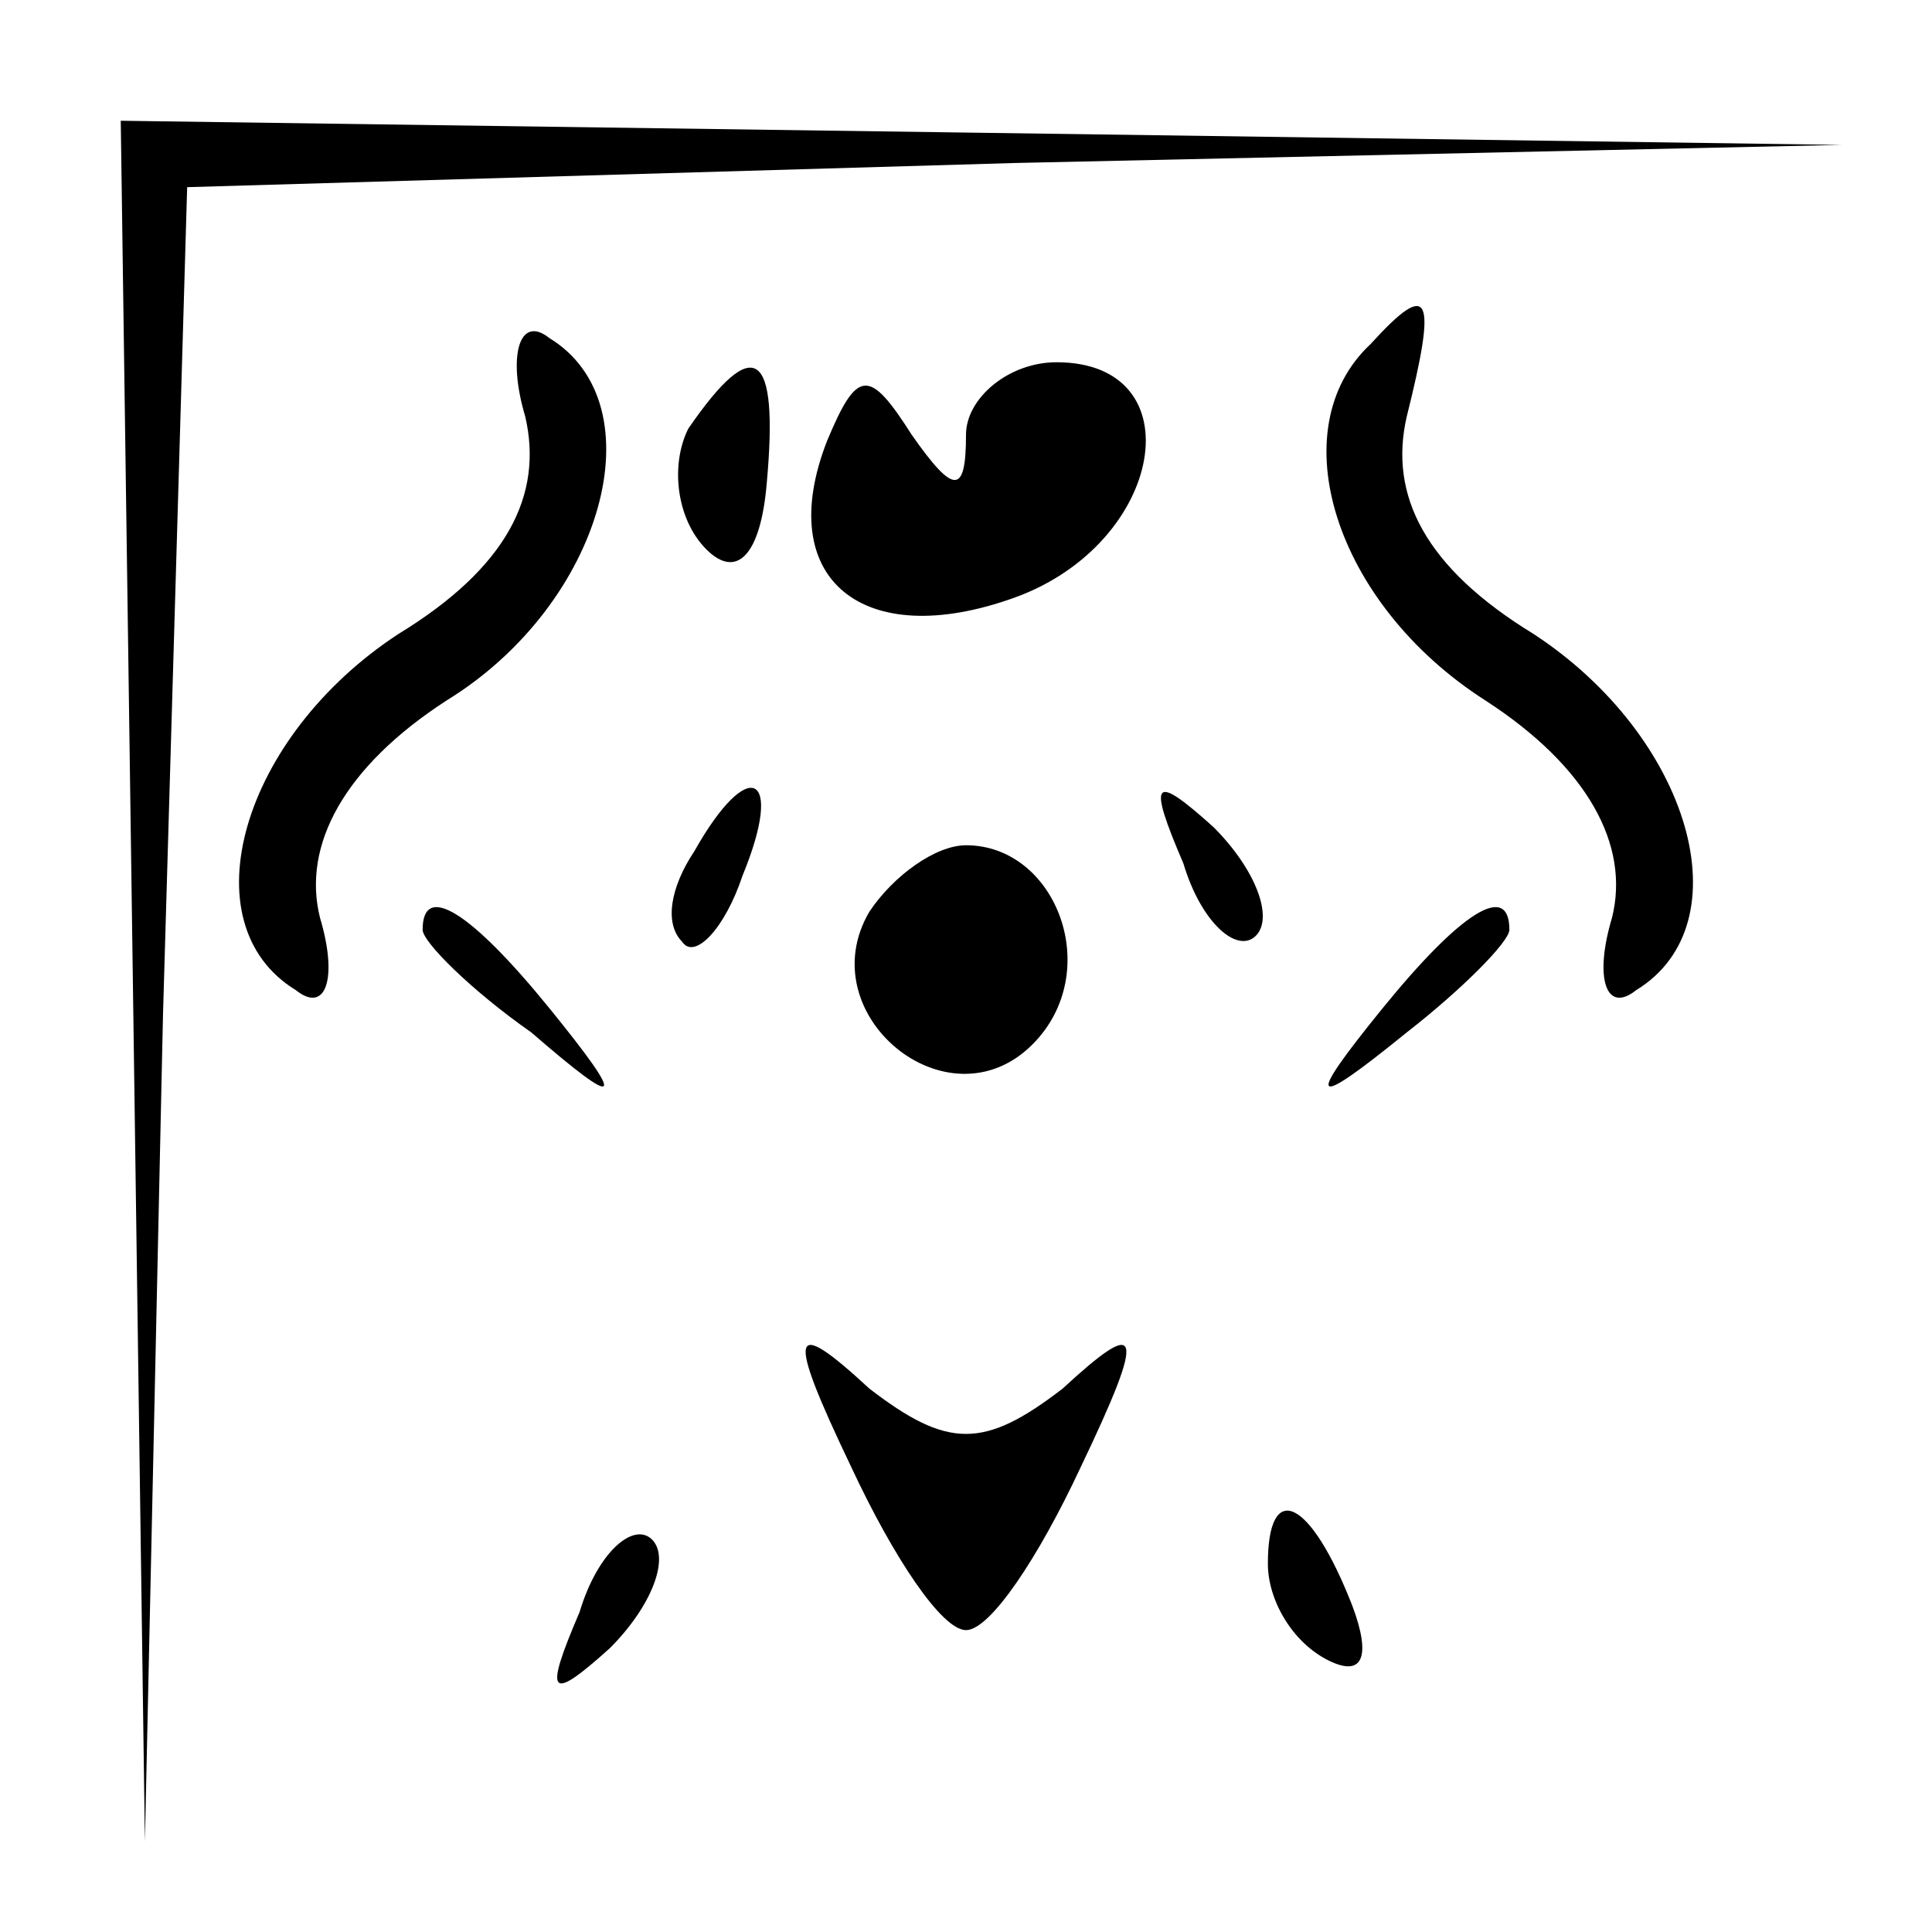 <?xml version="1.0" standalone="no"?>
<!DOCTYPE svg PUBLIC "-//W3C//DTD SVG 20010904//EN"
 "http://www.w3.org/TR/2001/REC-SVG-20010904/DTD/svg10.dtd">
<svg version="1.0" xmlns="http://www.w3.org/2000/svg"
 width="32pt" height="32pt" viewBox="0 0 32 32"
 preserveAspectRatio="xMidYMid meet">
<g transform="translate(0,32) scale(0.1,-0.1)"
fill="#000000" stroke="none">
<path fill="#000000" stroke="none" d="M22 158 l2 -143 3 137 4 137 137 4 137
3 -142 2 -143 2 2 -142z"/>
<path fill="#000000" stroke="none" d="M87 251 c3 -13 -3 -25 -21 -36 -26 -17
-35 -48 -17 -59 5 -4 7 2 4 12 -3 12 4 25 21 36 26 16 35 49 17 60 -5 4 -7 -3
-4 -13z"/>
<path fill="#000000" stroke="none" d="M227 263 c-15 -14 -6 -43 19 -59 17
-11 24 -24 21 -36 -3 -10 -1 -16 4 -12 18 11 9 42 -17 59 -18 11 -24 23 -21
36 5 20 4 23 -6 12z"/>
<path fill="#000000" stroke="none" d="M114 249 c-3 -6 -2 -15 3 -20 5 -5 9
-1 10 11 2 22 -2 25 -13 9z"/>
<path fill="#000000" stroke="none" d="M137 247 c-9 -23 6 -35 31 -26 25 9 30
39 7 39 -8 0 -15 -6 -15 -12 0 -10 -2 -10 -9 0 -7 11 -9 11 -14 -1z"/>
<path fill="#000000" stroke="none" d="M115 179 c-4 -6 -5 -12 -2 -15 2 -3 7
2 10 11 7 17 1 20 -8 4z"/>
<path fill="#000000" stroke="none" d="M196 177 c3 -10 9 -15 12 -12 3 3 0 11
-7 18 -10 9 -11 8 -5 -6z"/>
<path fill="#000000" stroke="none" d="M144 169 c-10 -17 13 -36 27 -22 12 12
4 33 -11 33 -5 0 -12 -5 -16 -11z"/>
<path fill="#000000" stroke="none" d="M70 166 c0 -2 8 -10 18 -17 15 -13 16
-12 3 4 -13 16 -21 21 -21 13z"/>
<path fill="#000000" stroke="none" d="M229 153 c-13 -16 -12 -17 4 -4 9 7 17
15 17 17 0 8 -8 3 -21 -13z"/>
<path fill="#000000" stroke="none" d="M141 77 c7 -15 15 -27 19 -27 4 0 12
12 19 27 11 23 10 25 -3 13 -13 -10 -19 -10 -32 0 -13 12 -14 10 -3 -13z"/>
<path fill="#000000" stroke="none" d="M96 53 c-6 -14 -5 -15 5 -6 7 7 10 15
7 18 -3 3 -9 -2 -12 -12z"/>
<path fill="#000000" stroke="none" d="M210 61 c0 -6 4 -13 10 -16 6 -3 7 1 4
9 -7 18 -14 21 -14 7z"/>
</g>
</svg>
